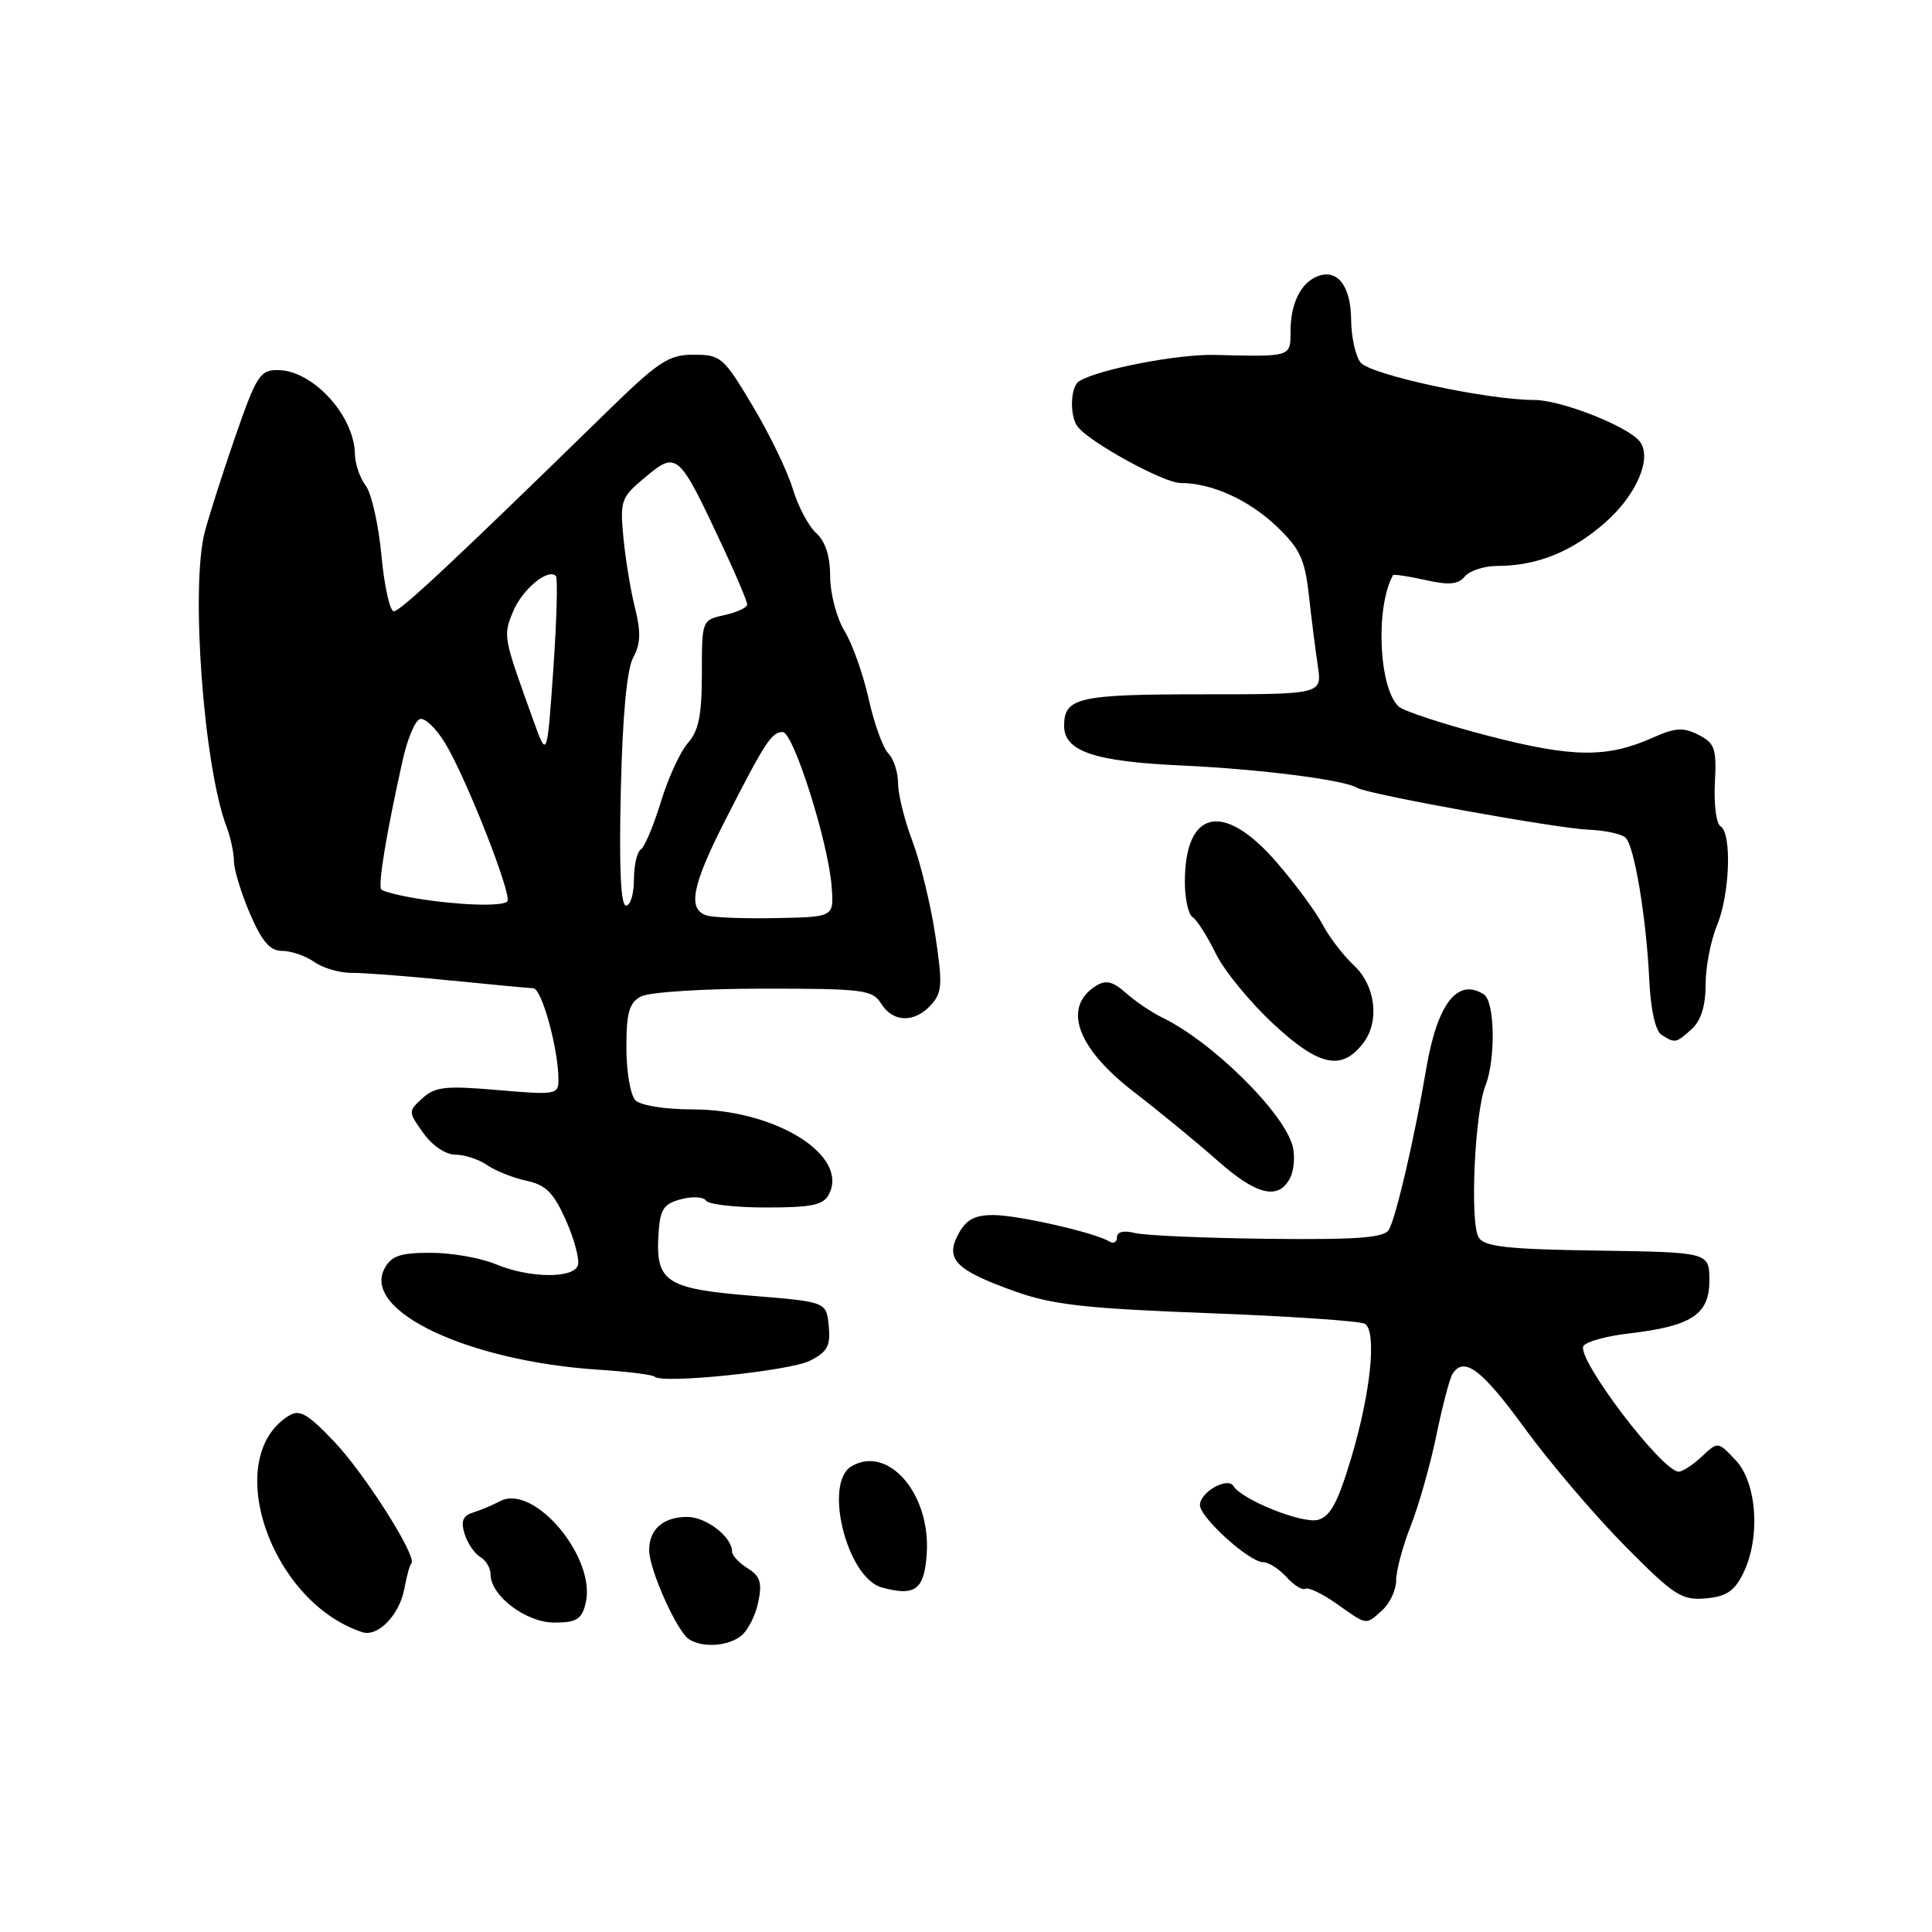 <?xml version="1.0" encoding="UTF-8" standalone="no"?>
<!DOCTYPE svg PUBLIC "-//W3C//DTD SVG 1.1//EN" "http://www.w3.org/Graphics/SVG/1.1/DTD/svg11.dtd" >
<svg xmlns="http://www.w3.org/2000/svg" xmlns:xlink="http://www.w3.org/1999/xlink" version="1.1" viewBox="0 0 256 256">
 <g >
 <path fill="currentColor"
d=" M 98.22 216.75 C 99.09 216.06 100.11 214.06 100.47 212.30 C 101.01 209.72 100.74 208.85 99.07 207.81 C 97.93 207.10 97.00 206.10 97.00 205.59 C 97.00 203.64 93.58 201.00 91.05 201.00 C 87.87 201.00 85.99 202.66 86.02 205.45 C 86.05 208.04 89.71 216.20 91.30 217.21 C 93.12 218.37 96.43 218.15 98.22 216.75 Z  M 53.59 210.46 C 53.88 208.86 54.29 207.37 54.51 207.16 C 55.34 206.33 48.32 195.25 44.27 191.01 C 40.71 187.28 39.69 186.70 38.24 187.61 C 29.31 193.19 35.80 212.25 48.00 216.27 C 50.08 216.96 52.96 213.96 53.59 210.46 Z  M 77.59 212.48 C 79.10 206.48 70.76 196.51 66.25 198.92 C 65.29 199.43 63.68 200.11 62.68 200.42 C 61.32 200.85 61.04 201.56 61.56 203.25 C 61.95 204.49 62.88 205.86 63.63 206.30 C 64.38 206.74 65.00 207.77 65.00 208.60 C 65.00 211.44 69.69 215.00 73.44 215.00 C 76.37 215.00 77.07 214.58 77.59 212.48 Z  M 183.17 213.35 C 184.18 212.43 185.00 210.65 185.00 209.38 C 185.00 208.11 185.87 204.87 186.93 202.18 C 187.99 199.49 189.52 194.11 190.32 190.23 C 191.12 186.34 192.08 182.68 192.45 182.08 C 193.96 179.64 196.32 181.41 202.03 189.25 C 205.34 193.79 211.30 200.78 215.27 204.80 C 221.81 211.41 222.81 212.06 225.98 211.80 C 228.73 211.56 229.81 210.85 230.97 208.50 C 233.30 203.81 232.82 196.51 230.00 193.50 C 227.64 190.99 227.64 190.99 225.51 192.99 C 224.33 194.10 222.95 195.00 222.44 195.00 C 220.22 195.00 208.80 179.92 209.82 178.35 C 210.19 177.77 212.87 177.03 215.77 176.70 C 224.13 175.73 226.50 174.19 226.50 169.70 C 226.50 165.93 226.50 165.93 211.71 165.71 C 199.84 165.54 196.73 165.20 195.95 164.00 C 194.74 162.16 195.39 147.49 196.83 143.85 C 198.20 140.37 198.08 132.70 196.63 131.77 C 193.15 129.51 190.45 132.98 188.99 141.58 C 187.45 150.71 184.95 161.47 184.02 162.96 C 183.37 164.02 179.82 164.28 167.98 164.15 C 159.61 164.05 151.69 163.71 150.38 163.38 C 148.89 163.01 148.00 163.22 148.00 163.95 C 148.00 164.59 147.56 164.84 147.01 164.51 C 145.11 163.33 134.87 161.00 131.62 161.00 C 129.13 161.00 128.01 161.61 126.98 163.53 C 125.20 166.87 126.62 168.31 134.54 171.13 C 139.46 172.89 143.93 173.39 160.14 174.00 C 170.94 174.41 180.26 175.04 180.85 175.41 C 182.46 176.40 181.64 184.50 179.05 193.16 C 177.28 199.08 176.28 200.96 174.63 201.39 C 172.56 201.93 164.57 198.74 163.44 196.91 C 162.66 195.65 159.00 197.72 159.00 199.43 C 159.00 201.08 165.55 207.00 167.38 207.00 C 168.10 207.00 169.49 207.89 170.48 208.98 C 171.46 210.06 172.58 210.76 172.97 210.52 C 173.36 210.28 175.21 211.17 177.09 212.49 C 181.23 215.42 180.93 215.37 183.17 213.35 Z  M 122.80 205.82 C 123.31 197.91 117.65 191.40 112.80 194.31 C 109.09 196.54 112.24 209.08 116.83 210.34 C 121.29 211.57 122.49 210.66 122.80 205.82 Z  M 107.31 180.31 C 109.64 179.13 110.07 178.34 109.81 175.69 C 109.50 172.50 109.50 172.50 99.57 171.69 C 88.25 170.77 86.86 169.85 87.25 163.57 C 87.46 160.21 87.90 159.53 90.25 158.90 C 91.76 158.50 93.24 158.59 93.55 159.09 C 93.86 159.59 97.45 160.00 101.52 160.00 C 107.56 160.00 109.10 159.68 109.84 158.25 C 112.52 153.08 102.73 147.00 91.73 147.00 C 88.14 147.00 84.88 146.48 84.20 145.80 C 83.54 145.14 83.00 142.01 83.00 138.84 C 83.00 134.16 83.37 132.87 84.93 132.04 C 86.01 131.46 93.23 131.00 101.19 131.00 C 114.44 131.00 115.61 131.15 116.77 133.00 C 118.33 135.50 121.18 135.57 123.37 133.15 C 124.85 131.51 124.91 130.42 123.93 123.90 C 123.31 119.83 121.95 114.24 120.91 111.48 C 119.86 108.72 119.00 105.26 119.00 103.80 C 119.00 102.34 118.42 100.55 117.70 99.82 C 116.99 99.09 115.82 95.85 115.10 92.60 C 114.38 89.36 112.94 85.31 111.90 83.60 C 110.86 81.90 110.01 78.66 110.00 76.40 C 110.00 73.70 109.37 71.74 108.15 70.64 C 107.14 69.72 105.74 67.09 105.05 64.79 C 104.37 62.49 101.98 57.55 99.74 53.80 C 95.88 47.32 95.51 47.00 91.92 47.00 C 88.58 47.00 87.28 47.86 80.23 54.75 C 60.19 74.32 53.05 81.00 52.18 81.00 C 51.66 81.00 50.92 77.66 50.54 73.59 C 50.16 69.51 49.22 65.34 48.45 64.34 C 47.69 63.33 47.05 61.46 47.03 60.18 C 46.96 55.10 41.49 49.10 36.88 49.04 C 34.47 49.00 34.00 49.72 31.21 57.75 C 29.54 62.56 27.71 68.30 27.13 70.50 C 25.23 77.79 26.99 101.57 30.01 109.52 C 30.55 110.95 31.00 113.03 31.00 114.13 C 31.00 115.23 31.96 118.35 33.12 121.06 C 34.73 124.79 35.77 126.00 37.40 126.00 C 38.59 126.00 40.50 126.66 41.65 127.47 C 42.81 128.28 45.04 128.93 46.63 128.91 C 48.21 128.90 54.00 129.34 59.50 129.90 C 65.00 130.45 70.03 130.92 70.67 130.95 C 71.80 131.00 74.00 139.03 74.00 143.12 C 74.00 145.03 73.59 145.10 65.97 144.44 C 59.08 143.84 57.67 143.99 56.00 145.50 C 54.07 147.25 54.07 147.29 56.09 150.13 C 57.29 151.81 59.05 153.00 60.35 153.00 C 61.56 153.00 63.44 153.62 64.53 154.37 C 65.61 155.13 67.96 156.06 69.74 156.45 C 72.36 157.02 73.36 158.03 75.02 161.77 C 76.14 164.32 76.84 166.98 76.56 167.70 C 75.89 169.45 70.07 169.35 65.65 167.50 C 63.68 166.68 59.82 166.00 57.07 166.00 C 53.02 166.00 51.86 166.40 50.95 168.09 C 47.94 173.73 62.06 180.38 79.39 181.50 C 83.18 181.74 86.49 182.16 86.75 182.42 C 87.73 183.40 104.62 181.66 107.31 180.31 Z  M 170.91 156.16 C 171.45 155.15 171.63 153.24 171.29 151.91 C 170.18 147.46 160.64 138.04 154.00 134.83 C 152.62 134.16 150.47 132.71 149.21 131.59 C 147.43 130.02 146.53 129.81 145.21 130.64 C 140.74 133.46 142.68 138.86 150.25 144.69 C 153.68 147.33 158.64 151.41 161.28 153.75 C 166.45 158.34 169.36 159.07 170.91 156.16 Z  M 180.66 138.18 C 182.84 135.31 182.27 130.60 179.40 127.92 C 177.98 126.59 176.11 124.15 175.25 122.51 C 174.40 120.86 171.66 117.15 169.16 114.26 C 162.15 106.14 157.00 107.25 157.00 116.88 C 157.00 119.08 157.46 121.16 158.01 121.51 C 158.57 121.85 159.95 124.02 161.08 126.32 C 162.20 128.62 165.68 132.86 168.81 135.75 C 174.83 141.32 177.81 141.93 180.66 138.18 Z  M 224.17 136.35 C 225.39 135.24 226.00 133.29 226.00 130.47 C 226.00 128.14 226.68 124.63 227.50 122.65 C 229.21 118.56 229.51 110.43 227.98 109.49 C 227.41 109.14 227.08 106.55 227.23 103.73 C 227.47 99.18 227.23 98.48 225.06 97.37 C 223.06 96.35 222.00 96.41 219.06 97.72 C 212.94 100.46 208.39 100.41 197.12 97.48 C 191.28 95.96 185.97 94.22 185.32 93.61 C 182.69 91.13 182.23 80.44 184.58 76.22 C 184.66 76.06 186.58 76.35 188.84 76.85 C 191.99 77.56 193.21 77.45 194.09 76.39 C 194.73 75.62 196.65 75.00 198.37 74.99 C 203.65 74.99 208.31 73.11 212.73 69.21 C 216.87 65.56 218.95 60.66 217.28 58.50 C 215.72 56.49 206.85 53.00 203.31 53.00 C 197.07 53.00 181.57 49.66 180.28 48.03 C 179.61 47.19 179.05 44.64 179.03 42.37 C 179.00 37.90 177.22 35.59 174.60 36.60 C 172.36 37.46 171.00 40.23 171.00 43.93 C 171.00 47.31 171.11 47.28 161.00 47.03 C 156.06 46.90 145.53 48.94 142.99 50.51 C 141.84 51.22 141.70 55.04 142.77 56.50 C 144.25 58.54 154.20 64.00 156.42 64.00 C 160.54 64.00 165.44 66.21 169.15 69.74 C 172.24 72.68 172.89 74.06 173.43 78.85 C 173.77 81.96 174.31 86.19 174.62 88.25 C 175.18 92.00 175.18 92.00 159.29 92.00 C 142.89 92.00 141.00 92.43 141.00 96.18 C 141.00 99.55 145.01 100.91 156.52 101.43 C 166.96 101.91 178.10 103.33 179.83 104.39 C 181.19 105.24 206.28 109.77 210.50 109.94 C 212.70 110.03 214.91 110.51 215.41 111.01 C 216.58 112.18 218.15 121.65 218.54 129.89 C 218.73 133.83 219.35 136.61 220.17 137.13 C 221.96 138.26 222.08 138.24 224.17 136.35 Z  M 93.75 121.33 C 91.05 120.60 91.63 117.45 96.08 108.72 C 101.39 98.30 102.24 97.00 103.71 97.00 C 105.13 97.00 109.77 111.63 110.20 117.50 C 110.50 121.50 110.50 121.50 103.00 121.65 C 98.88 121.74 94.71 121.59 93.75 121.33 Z  M 55.27 119.06 C 52.94 118.68 50.81 118.14 50.53 117.87 C 50.04 117.37 51.21 110.31 53.39 100.58 C 54.00 97.87 55.01 95.48 55.64 95.28 C 56.27 95.07 57.75 96.47 58.93 98.39 C 61.70 102.87 67.94 118.73 67.22 119.45 C 66.52 120.14 60.78 119.96 55.27 119.06 Z  M 82.26 104.75 C 82.49 94.82 83.06 88.68 83.90 87.13 C 84.88 85.35 84.94 83.76 84.16 80.63 C 83.58 78.36 82.89 74.16 82.61 71.29 C 82.14 66.43 82.31 65.92 85.18 63.50 C 89.77 59.64 89.80 59.67 96.00 72.93 C 97.65 76.46 99.00 79.69 99.00 80.10 C 99.00 80.51 97.65 81.14 96.00 81.50 C 93.01 82.16 93.00 82.18 93.00 89.27 C 93.00 94.75 92.58 96.84 91.16 98.44 C 90.15 99.57 88.53 103.09 87.57 106.25 C 86.60 109.41 85.41 112.25 84.91 112.56 C 84.41 112.87 84.00 114.67 84.00 116.56 C 84.00 118.45 83.53 120.00 82.95 120.00 C 82.25 120.00 82.02 114.95 82.26 104.75 Z  M 70.69 95.50 C 66.65 84.31 66.64 84.28 67.99 81.03 C 69.20 78.09 72.60 75.27 73.66 76.32 C 73.92 76.59 73.77 82.14 73.32 88.65 C 72.49 100.50 72.49 100.50 70.69 95.50 Z "/>
</g>
</svg>